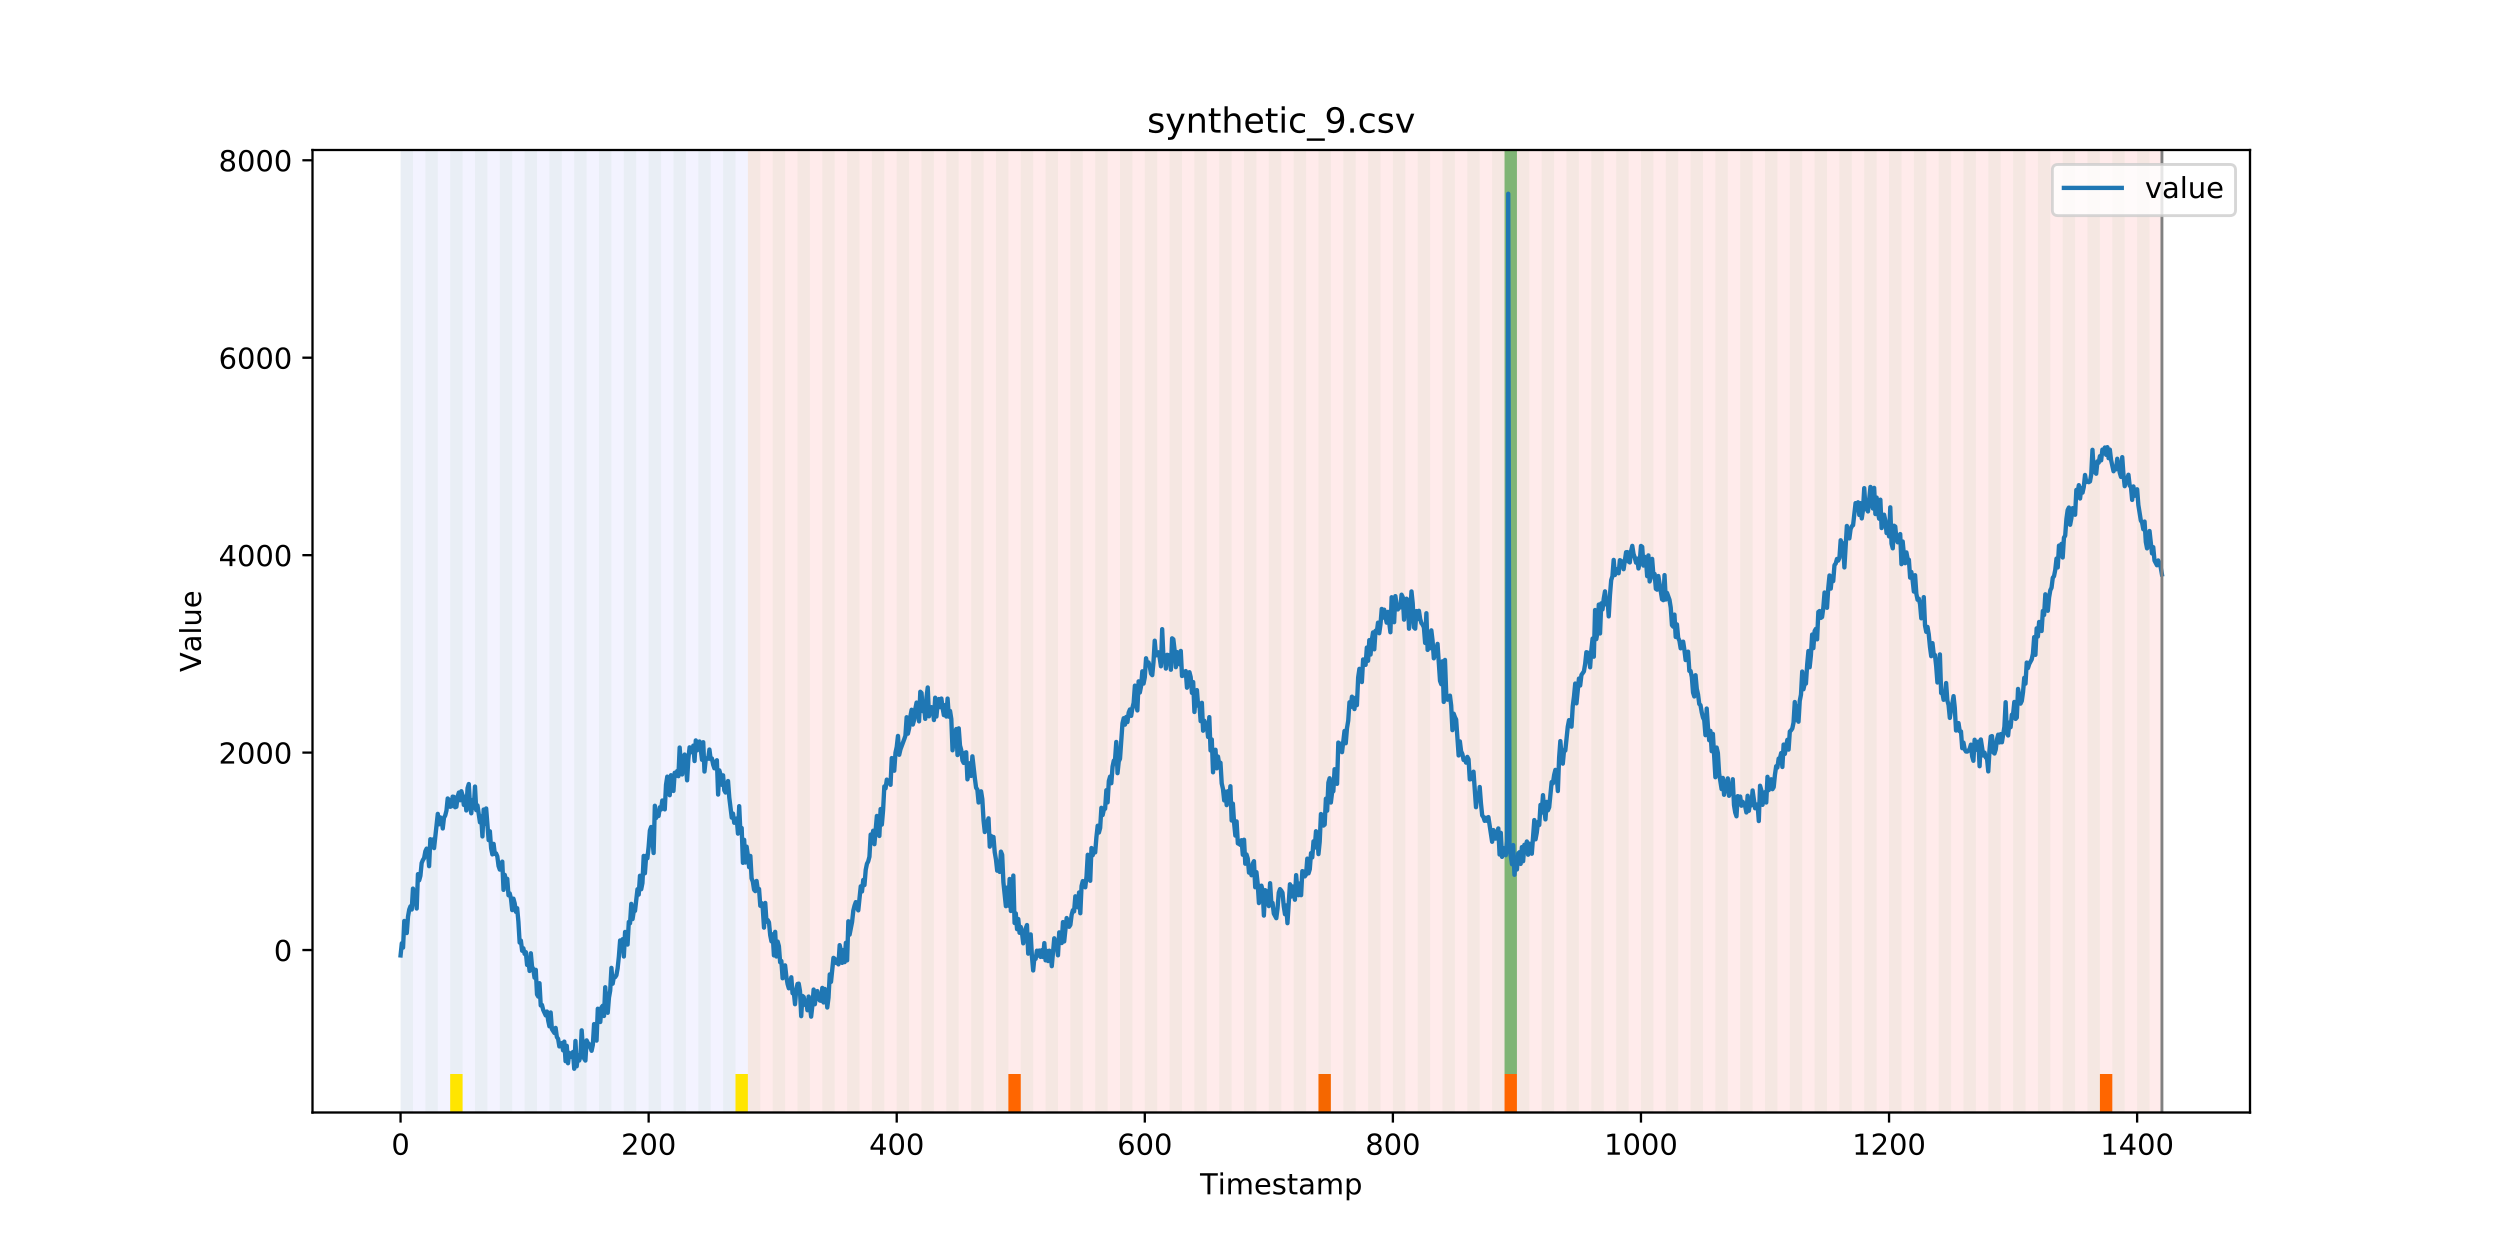<?xml version="1.0" encoding="utf-8" standalone="no"?>
<!DOCTYPE svg PUBLIC "-//W3C//DTD SVG 1.1//EN"
  "http://www.w3.org/Graphics/SVG/1.1/DTD/svg11.dtd">
<!-- Created with matplotlib (https://matplotlib.org/) -->
<svg height="432pt" version="1.1" viewBox="0 0 864 432" width="864pt" xmlns="http://www.w3.org/2000/svg" xmlns:xlink="http://www.w3.org/1999/xlink">
 <defs>
  <style type="text/css">
*{stroke-linecap:butt;stroke-linejoin:round;}
  </style>
 </defs>
 <g id="figure_1">
  <g id="patch_1">
   <path d="M 0 432 
L 864 432 
L 864 0 
L 0 0 
z
" style="fill:#ffffff;"/>
  </g>
  <g id="axes_1">
   <g id="patch_2">
    <path d="M 108 384.48 
L 777.6 384.48 
L 777.6 51.84 
L 108 51.84 
z
" style="fill:#ffffff;"/>
   </g>
   <g id="patch_3">
    <path clip-path="url(#p516a0e1716)" d="M 138.436 384.48 
L 138.436 51.84 
L 258.467 51.84 
L 258.467 384.48 
z
" style="fill:#0000ff;opacity:0.05;"/>
   </g>
   <g id="patch_4">
    <path clip-path="url(#p516a0e1716)" d="M 258.467 384.48 
L 258.467 51.84 
L 747.164 51.84 
L 747.164 384.48 
z
" style="fill:#ff0000;opacity:0.08;"/>
   </g>
   <g id="patch_5">
    <path clip-path="url(#p516a0e1716)" d="M 138.436 384.48 
L 138.436 51.84 
L 142.723 51.84 
L 142.723 384.48 
z
" style="fill:#008000;opacity:0.04;"/>
   </g>
   <g id="patch_6">
    <path clip-path="url(#p516a0e1716)" d="M 147.01 384.48 
L 147.01 51.84 
L 151.297 51.84 
L 151.297 384.48 
z
" style="fill:#008000;opacity:0.04;"/>
   </g>
   <g id="patch_7">
    <path clip-path="url(#p516a0e1716)" d="M 155.584 384.48 
L 155.584 51.84 
L 159.87 51.84 
L 159.87 384.48 
z
" style="fill:#008000;opacity:0.04;"/>
   </g>
   <g id="patch_8">
    <path clip-path="url(#p516a0e1716)" d="M 155.584 384.48 
L 155.584 371.174 
L 159.87 371.174 
L 159.87 384.48 
z
" style="fill:#ffe500;"/>
   </g>
   <g id="patch_9">
    <path clip-path="url(#p516a0e1716)" d="M 164.157 384.48 
L 164.157 51.84 
L 168.444 51.84 
L 168.444 384.48 
z
" style="fill:#008000;opacity:0.04;"/>
   </g>
   <g id="patch_10">
    <path clip-path="url(#p516a0e1716)" d="M 172.731 384.48 
L 172.731 51.84 
L 177.018 51.84 
L 177.018 384.48 
z
" style="fill:#008000;opacity:0.04;"/>
   </g>
   <g id="patch_11">
    <path clip-path="url(#p516a0e1716)" d="M 181.304 384.48 
L 181.304 51.84 
L 185.591 51.84 
L 185.591 384.48 
z
" style="fill:#008000;opacity:0.04;"/>
   </g>
   <g id="patch_12">
    <path clip-path="url(#p516a0e1716)" d="M 189.878 384.48 
L 189.878 51.84 
L 194.165 51.84 
L 194.165 384.48 
z
" style="fill:#008000;opacity:0.04;"/>
   </g>
   <g id="patch_13">
    <path clip-path="url(#p516a0e1716)" d="M 198.452 384.48 
L 198.452 51.84 
L 202.739 51.84 
L 202.739 384.48 
z
" style="fill:#008000;opacity:0.04;"/>
   </g>
   <g id="patch_14">
    <path clip-path="url(#p516a0e1716)" d="M 207.025 384.48 
L 207.025 51.84 
L 211.312 51.84 
L 211.312 384.48 
z
" style="fill:#008000;opacity:0.04;"/>
   </g>
   <g id="patch_15">
    <path clip-path="url(#p516a0e1716)" d="M 215.599 384.48 
L 215.599 51.84 
L 219.886 51.84 
L 219.886 384.48 
z
" style="fill:#008000;opacity:0.04;"/>
   </g>
   <g id="patch_16">
    <path clip-path="url(#p516a0e1716)" d="M 224.173 384.48 
L 224.173 51.84 
L 228.459 51.84 
L 228.459 384.48 
z
" style="fill:#008000;opacity:0.04;"/>
   </g>
   <g id="patch_17">
    <path clip-path="url(#p516a0e1716)" d="M 348.49 384.48 
L 348.49 371.174 
L 352.777 371.174 
L 352.777 384.48 
z
" style="fill:#ff6600;"/>
   </g>
   <g id="patch_18">
    <path clip-path="url(#p516a0e1716)" d="M 232.746 384.48 
L 232.746 51.84 
L 237.033 51.84 
L 237.033 384.48 
z
" style="fill:#008000;opacity:0.04;"/>
   </g>
   <g id="patch_19">
    <path clip-path="url(#p516a0e1716)" d="M 241.32 384.48 
L 241.32 51.84 
L 245.607 51.84 
L 245.607 384.48 
z
" style="fill:#008000;opacity:0.04;"/>
   </g>
   <g id="patch_20">
    <path clip-path="url(#p516a0e1716)" d="M 249.893 384.48 
L 249.893 51.84 
L 254.18 51.84 
L 254.18 384.48 
z
" style="fill:#008000;opacity:0.04;"/>
   </g>
   <g id="patch_21">
    <path clip-path="url(#p516a0e1716)" d="M 254.18 384.48 
L 254.18 371.174 
L 258.467 371.174 
L 258.467 384.48 
z
" style="fill:#ffe500;"/>
   </g>
   <g id="patch_22">
    <path clip-path="url(#p516a0e1716)" d="M 258.467 384.48 
L 258.467 51.84 
L 262.754 51.84 
L 262.754 384.48 
z
" style="fill:#008000;opacity:0.04;"/>
   </g>
   <g id="patch_23">
    <path clip-path="url(#p516a0e1716)" d="M 267.041 384.48 
L 267.041 51.84 
L 271.328 51.84 
L 271.328 384.48 
z
" style="fill:#008000;opacity:0.04;"/>
   </g>
   <g id="patch_24">
    <path clip-path="url(#p516a0e1716)" d="M 275.614 384.48 
L 275.614 51.84 
L 279.901 51.84 
L 279.901 384.48 
z
" style="fill:#008000;opacity:0.04;"/>
   </g>
   <g id="patch_25">
    <path clip-path="url(#p516a0e1716)" d="M 284.188 384.48 
L 284.188 51.84 
L 288.475 51.84 
L 288.475 384.48 
z
" style="fill:#008000;opacity:0.04;"/>
   </g>
   <g id="patch_26">
    <path clip-path="url(#p516a0e1716)" d="M 292.762 384.48 
L 292.762 51.84 
L 297.048 51.84 
L 297.048 384.48 
z
" style="fill:#008000;opacity:0.04;"/>
   </g>
   <g id="patch_27">
    <path clip-path="url(#p516a0e1716)" d="M 301.335 384.48 
L 301.335 51.84 
L 305.622 51.84 
L 305.622 384.48 
z
" style="fill:#008000;opacity:0.04;"/>
   </g>
   <g id="patch_28">
    <path clip-path="url(#p516a0e1716)" d="M 309.909 384.48 
L 309.909 51.84 
L 314.196 51.84 
L 314.196 384.48 
z
" style="fill:#008000;opacity:0.04;"/>
   </g>
   <g id="patch_29">
    <path clip-path="url(#p516a0e1716)" d="M 318.482 384.48 
L 318.482 51.84 
L 322.769 51.84 
L 322.769 384.48 
z
" style="fill:#008000;opacity:0.04;"/>
   </g>
   <g id="patch_30">
    <path clip-path="url(#p516a0e1716)" d="M 327.056 384.48 
L 327.056 51.84 
L 331.343 51.84 
L 331.343 384.48 
z
" style="fill:#008000;opacity:0.04;"/>
   </g>
   <g id="patch_31">
    <path clip-path="url(#p516a0e1716)" d="M 335.63 384.48 
L 335.63 51.84 
L 339.917 51.84 
L 339.917 384.48 
z
" style="fill:#008000;opacity:0.04;"/>
   </g>
   <g id="patch_32">
    <path clip-path="url(#p516a0e1716)" d="M 455.66 384.48 
L 455.66 371.174 
L 459.947 371.174 
L 459.947 384.48 
z
" style="fill:#ff6600;"/>
   </g>
   <g id="patch_33">
    <path clip-path="url(#p516a0e1716)" d="M 344.203 384.48 
L 344.203 51.84 
L 348.49 51.84 
L 348.49 384.48 
z
" style="fill:#008000;opacity:0.04;"/>
   </g>
   <g id="patch_34">
    <path clip-path="url(#p516a0e1716)" d="M 352.777 384.48 
L 352.777 51.84 
L 357.064 51.84 
L 357.064 384.48 
z
" style="fill:#008000;opacity:0.04;"/>
   </g>
   <g id="patch_35">
    <path clip-path="url(#p516a0e1716)" d="M 361.351 384.48 
L 361.351 51.84 
L 365.637 51.84 
L 365.637 384.48 
z
" style="fill:#008000;opacity:0.04;"/>
   </g>
   <g id="patch_36">
    <path clip-path="url(#p516a0e1716)" d="M 369.924 384.48 
L 369.924 51.84 
L 374.211 51.84 
L 374.211 384.48 
z
" style="fill:#008000;opacity:0.04;"/>
   </g>
   <g id="patch_37">
    <path clip-path="url(#p516a0e1716)" d="M 378.498 384.48 
L 378.498 51.84 
L 382.785 51.84 
L 382.785 384.48 
z
" style="fill:#008000;opacity:0.04;"/>
   </g>
   <g id="patch_38">
    <path clip-path="url(#p516a0e1716)" d="M 387.071 384.48 
L 387.071 51.84 
L 391.358 51.84 
L 391.358 384.48 
z
" style="fill:#008000;opacity:0.04;"/>
   </g>
   <g id="patch_39">
    <path clip-path="url(#p516a0e1716)" d="M 395.645 384.48 
L 395.645 51.84 
L 399.932 51.84 
L 399.932 384.48 
z
" style="fill:#008000;opacity:0.04;"/>
   </g>
   <g id="patch_40">
    <path clip-path="url(#p516a0e1716)" d="M 519.963 384.48 
L 519.963 371.174 
L 524.249 371.174 
L 524.249 384.48 
z
" style="fill:#ff6600;"/>
   </g>
   <g id="patch_41">
    <path clip-path="url(#p516a0e1716)" d="M 404.219 384.48 
L 404.219 51.84 
L 408.506 51.84 
L 408.506 384.48 
z
" style="fill:#008000;opacity:0.04;"/>
   </g>
   <g id="patch_42">
    <path clip-path="url(#p516a0e1716)" d="M 412.792 384.48 
L 412.792 51.84 
L 417.079 51.84 
L 417.079 384.48 
z
" style="fill:#008000;opacity:0.04;"/>
   </g>
   <g id="patch_43">
    <path clip-path="url(#p516a0e1716)" d="M 421.366 384.48 
L 421.366 51.84 
L 425.653 51.84 
L 425.653 384.48 
z
" style="fill:#008000;opacity:0.04;"/>
   </g>
   <g id="patch_44">
    <path clip-path="url(#p516a0e1716)" d="M 429.94 384.48 
L 429.94 51.84 
L 434.226 51.84 
L 434.226 384.48 
z
" style="fill:#008000;opacity:0.04;"/>
   </g>
   <g id="patch_45">
    <path clip-path="url(#p516a0e1716)" d="M 438.513 384.48 
L 438.513 51.84 
L 442.8 51.84 
L 442.8 384.48 
z
" style="fill:#008000;opacity:0.04;"/>
   </g>
   <g id="patch_46">
    <path clip-path="url(#p516a0e1716)" d="M 447.087 384.48 
L 447.087 51.84 
L 451.374 51.84 
L 451.374 384.48 
z
" style="fill:#008000;opacity:0.04;"/>
   </g>
   <g id="patch_47">
    <path clip-path="url(#p516a0e1716)" d="M 455.66 384.48 
L 455.66 51.84 
L 459.947 51.84 
L 459.947 384.48 
z
" style="fill:#008000;opacity:0.04;"/>
   </g>
   <g id="patch_48">
    <path clip-path="url(#p516a0e1716)" d="M 464.234 384.48 
L 464.234 51.84 
L 468.521 51.84 
L 468.521 384.48 
z
" style="fill:#008000;opacity:0.04;"/>
   </g>
   <g id="patch_49">
    <path clip-path="url(#p516a0e1716)" d="M 472.808 384.48 
L 472.808 51.84 
L 477.094 51.84 
L 477.094 384.48 
z
" style="fill:#008000;opacity:0.04;"/>
   </g>
   <g id="patch_50">
    <path clip-path="url(#p516a0e1716)" d="M 481.381 384.48 
L 481.381 51.84 
L 485.668 51.84 
L 485.668 384.48 
z
" style="fill:#008000;opacity:0.04;"/>
   </g>
   <g id="patch_51">
    <path clip-path="url(#p516a0e1716)" d="M 489.955 384.48 
L 489.955 51.84 
L 494.242 51.84 
L 494.242 384.48 
z
" style="fill:#008000;opacity:0.04;"/>
   </g>
   <g id="patch_52">
    <path clip-path="url(#p516a0e1716)" d="M 498.529 384.48 
L 498.529 51.84 
L 502.815 51.84 
L 502.815 384.48 
z
" style="fill:#008000;opacity:0.04;"/>
   </g>
   <g id="patch_53">
    <path clip-path="url(#p516a0e1716)" d="M 507.102 384.48 
L 507.102 51.84 
L 511.389 51.84 
L 511.389 384.48 
z
" style="fill:#008000;opacity:0.04;"/>
   </g>
   <g id="patch_54">
    <path clip-path="url(#p516a0e1716)" d="M 515.676 384.48 
L 515.676 51.84 
L 519.963 51.84 
L 519.963 384.48 
z
" style="fill:#008000;opacity:0.04;"/>
   </g>
   <g id="patch_55">
    <path clip-path="url(#p516a0e1716)" d="M 519.963 371.174 
L 519.963 51.84 
L 524.249 51.84 
L 524.249 371.174 
z
" style="fill:#008000;opacity:0.5;"/>
   </g>
   <g id="patch_56">
    <path clip-path="url(#p516a0e1716)" d="M 524.249 384.48 
L 524.249 51.84 
L 528.536 51.84 
L 528.536 384.48 
z
" style="fill:#008000;opacity:0.04;"/>
   </g>
   <g id="patch_57">
    <path clip-path="url(#p516a0e1716)" d="M 532.823 384.48 
L 532.823 51.84 
L 537.11 51.84 
L 537.11 384.48 
z
" style="fill:#008000;opacity:0.04;"/>
   </g>
   <g id="patch_58">
    <path clip-path="url(#p516a0e1716)" d="M 541.397 384.48 
L 541.397 51.84 
L 545.683 51.84 
L 545.683 384.48 
z
" style="fill:#008000;opacity:0.04;"/>
   </g>
   <g id="patch_59">
    <path clip-path="url(#p516a0e1716)" d="M 549.97 384.48 
L 549.97 51.84 
L 554.257 51.84 
L 554.257 384.48 
z
" style="fill:#008000;opacity:0.04;"/>
   </g>
   <g id="patch_60">
    <path clip-path="url(#p516a0e1716)" d="M 558.544 384.48 
L 558.544 51.84 
L 562.831 51.84 
L 562.831 384.48 
z
" style="fill:#008000;opacity:0.04;"/>
   </g>
   <g id="patch_61">
    <path clip-path="url(#p516a0e1716)" d="M 567.118 384.48 
L 567.118 51.84 
L 571.404 51.84 
L 571.404 384.48 
z
" style="fill:#008000;opacity:0.04;"/>
   </g>
   <g id="patch_62">
    <path clip-path="url(#p516a0e1716)" d="M 575.691 384.48 
L 575.691 51.84 
L 579.978 51.84 
L 579.978 384.48 
z
" style="fill:#008000;opacity:0.04;"/>
   </g>
   <g id="patch_63">
    <path clip-path="url(#p516a0e1716)" d="M 584.265 384.48 
L 584.265 51.84 
L 588.552 51.84 
L 588.552 384.48 
z
" style="fill:#008000;opacity:0.04;"/>
   </g>
   <g id="patch_64">
    <path clip-path="url(#p516a0e1716)" d="M 592.838 384.48 
L 592.838 51.84 
L 597.125 51.84 
L 597.125 384.48 
z
" style="fill:#008000;opacity:0.04;"/>
   </g>
   <g id="patch_65">
    <path clip-path="url(#p516a0e1716)" d="M 601.412 384.48 
L 601.412 51.84 
L 605.699 51.84 
L 605.699 384.48 
z
" style="fill:#008000;opacity:0.04;"/>
   </g>
   <g id="patch_66">
    <path clip-path="url(#p516a0e1716)" d="M 725.73 384.48 
L 725.73 371.174 
L 730.016 371.174 
L 730.016 384.48 
z
" style="fill:#ff6600;"/>
   </g>
   <g id="patch_67">
    <path clip-path="url(#p516a0e1716)" d="M 609.986 384.48 
L 609.986 51.84 
L 614.272 51.84 
L 614.272 384.48 
z
" style="fill:#008000;opacity:0.04;"/>
   </g>
   <g id="patch_68">
    <path clip-path="url(#p516a0e1716)" d="M 618.559 384.48 
L 618.559 51.84 
L 622.846 51.84 
L 622.846 384.48 
z
" style="fill:#008000;opacity:0.04;"/>
   </g>
   <g id="patch_69">
    <path clip-path="url(#p516a0e1716)" d="M 627.133 384.48 
L 627.133 51.84 
L 631.42 51.84 
L 631.42 384.48 
z
" style="fill:#008000;opacity:0.04;"/>
   </g>
   <g id="patch_70">
    <path clip-path="url(#p516a0e1716)" d="M 635.707 384.48 
L 635.707 51.84 
L 639.993 51.84 
L 639.993 384.48 
z
" style="fill:#008000;opacity:0.04;"/>
   </g>
   <g id="patch_71">
    <path clip-path="url(#p516a0e1716)" d="M 644.28 384.48 
L 644.28 51.84 
L 648.567 51.84 
L 648.567 384.48 
z
" style="fill:#008000;opacity:0.04;"/>
   </g>
   <g id="patch_72">
    <path clip-path="url(#p516a0e1716)" d="M 652.854 384.48 
L 652.854 51.84 
L 657.141 51.84 
L 657.141 384.48 
z
" style="fill:#008000;opacity:0.04;"/>
   </g>
   <g id="patch_73">
    <path clip-path="url(#p516a0e1716)" d="M 661.427 384.48 
L 661.427 51.84 
L 665.714 51.84 
L 665.714 384.48 
z
" style="fill:#008000;opacity:0.04;"/>
   </g>
   <g id="patch_74">
    <path clip-path="url(#p516a0e1716)" d="M 670.001 384.48 
L 670.001 51.84 
L 674.288 51.84 
L 674.288 384.48 
z
" style="fill:#008000;opacity:0.04;"/>
   </g>
   <g id="patch_75">
    <path clip-path="url(#p516a0e1716)" d="M 678.575 384.48 
L 678.575 51.84 
L 682.861 51.84 
L 682.861 384.48 
z
" style="fill:#008000;opacity:0.04;"/>
   </g>
   <g id="patch_76">
    <path clip-path="url(#p516a0e1716)" d="M 687.148 384.48 
L 687.148 51.84 
L 691.435 51.84 
L 691.435 384.48 
z
" style="fill:#008000;opacity:0.04;"/>
   </g>
   <g id="patch_77">
    <path clip-path="url(#p516a0e1716)" d="M 695.722 384.48 
L 695.722 51.84 
L 700.009 51.84 
L 700.009 384.48 
z
" style="fill:#008000;opacity:0.04;"/>
   </g>
   <g id="patch_78">
    <path clip-path="url(#p516a0e1716)" d="M 704.296 384.48 
L 704.296 51.84 
L 708.582 51.84 
L 708.582 384.48 
z
" style="fill:#008000;opacity:0.04;"/>
   </g>
   <g id="patch_79">
    <path clip-path="url(#p516a0e1716)" d="M 712.869 384.48 
L 712.869 51.84 
L 717.156 51.84 
L 717.156 384.48 
z
" style="fill:#008000;opacity:0.04;"/>
   </g>
   <g id="patch_80">
    <path clip-path="url(#p516a0e1716)" d="M 721.443 384.48 
L 721.443 51.84 
L 725.73 51.84 
L 725.73 384.48 
z
" style="fill:#008000;opacity:0.04;"/>
   </g>
   <g id="patch_81">
    <path clip-path="url(#p516a0e1716)" d="M 730.016 384.48 
L 730.016 51.84 
L 734.303 51.84 
L 734.303 384.48 
z
" style="fill:#008000;opacity:0.04;"/>
   </g>
   <g id="patch_82">
    <path clip-path="url(#p516a0e1716)" d="M 738.59 384.48 
L 738.59 51.84 
L 742.877 51.84 
L 742.877 384.48 
z
" style="fill:#008000;opacity:0.04;"/>
   </g>
   <g id="matplotlib.axis_1">
    <g id="xtick_1">
     <g id="line2d_1">
      <defs>
       <path d="M 0 0 
L 0 3.5 
" id="m834fad4681" style="stroke:#000000;stroke-width:0.8;"/>
      </defs>
      <g>
       <use style="stroke:#000000;stroke-width:0.8;" x="138.436" xlink:href="#m834fad4681" y="384.48"/>
      </g>
     </g>
     <g id="text_1">
      <!-- 0 -->
      <defs>
       <path d="M 31.781 66.406 
Q 24.172 66.406 20.328 58.906 
Q 16.5 51.422 16.5 36.375 
Q 16.5 21.391 20.328 13.891 
Q 24.172 6.391 31.781 6.391 
Q 39.453 6.391 43.281 13.891 
Q 47.125 21.391 47.125 36.375 
Q 47.125 51.422 43.281 58.906 
Q 39.453 66.406 31.781 66.406 
z
M 31.781 74.219 
Q 44.047 74.219 50.516 64.516 
Q 56.984 54.828 56.984 36.375 
Q 56.984 17.969 50.516 8.266 
Q 44.047 -1.422 31.781 -1.422 
Q 19.531 -1.422 13.062 8.266 
Q 6.594 17.969 6.594 36.375 
Q 6.594 54.828 13.062 64.516 
Q 19.531 74.219 31.781 74.219 
z
" id="DejaVuSans-48"/>
      </defs>
      <g transform="translate(135.255 399.078)scale(0.1 -0.1)">
       <use xlink:href="#DejaVuSans-48"/>
      </g>
     </g>
    </g>
    <g id="xtick_2">
     <g id="line2d_2">
      <g>
       <use style="stroke:#000000;stroke-width:0.8;" x="224.173" xlink:href="#m834fad4681" y="384.48"/>
      </g>
     </g>
     <g id="text_2">
      <!-- 200 -->
      <defs>
       <path d="M 19.188 8.297 
L 53.609 8.297 
L 53.609 0 
L 7.328 0 
L 7.328 8.297 
Q 12.938 14.109 22.625 23.891 
Q 32.328 33.688 34.812 36.531 
Q 39.547 41.844 41.422 45.531 
Q 43.312 49.219 43.312 52.781 
Q 43.312 58.594 39.234 62.25 
Q 35.156 65.922 28.609 65.922 
Q 23.969 65.922 18.812 64.312 
Q 13.672 62.703 7.812 59.422 
L 7.812 69.391 
Q 13.766 71.781 18.938 73 
Q 24.125 74.219 28.422 74.219 
Q 39.75 74.219 46.484 68.547 
Q 53.219 62.891 53.219 53.422 
Q 53.219 48.922 51.531 44.891 
Q 49.859 40.875 45.406 35.406 
Q 44.188 33.984 37.641 27.219 
Q 31.109 20.453 19.188 8.297 
z
" id="DejaVuSans-50"/>
      </defs>
      <g transform="translate(214.629 399.078)scale(0.1 -0.1)">
       <use xlink:href="#DejaVuSans-50"/>
       <use x="63.623" xlink:href="#DejaVuSans-48"/>
       <use x="127.246" xlink:href="#DejaVuSans-48"/>
      </g>
     </g>
    </g>
    <g id="xtick_3">
     <g id="line2d_3">
      <g>
       <use style="stroke:#000000;stroke-width:0.8;" x="309.909" xlink:href="#m834fad4681" y="384.48"/>
      </g>
     </g>
     <g id="text_3">
      <!-- 400 -->
      <defs>
       <path d="M 37.797 64.312 
L 12.891 25.391 
L 37.797 25.391 
z
M 35.203 72.906 
L 47.609 72.906 
L 47.609 25.391 
L 58.016 25.391 
L 58.016 17.188 
L 47.609 17.188 
L 47.609 0 
L 37.797 0 
L 37.797 17.188 
L 4.891 17.188 
L 4.891 26.703 
z
" id="DejaVuSans-52"/>
      </defs>
      <g transform="translate(300.365 399.078)scale(0.1 -0.1)">
       <use xlink:href="#DejaVuSans-52"/>
       <use x="63.623" xlink:href="#DejaVuSans-48"/>
       <use x="127.246" xlink:href="#DejaVuSans-48"/>
      </g>
     </g>
    </g>
    <g id="xtick_4">
     <g id="line2d_4">
      <g>
       <use style="stroke:#000000;stroke-width:0.8;" x="395.645" xlink:href="#m834fad4681" y="384.48"/>
      </g>
     </g>
     <g id="text_4">
      <!-- 600 -->
      <defs>
       <path d="M 33.016 40.375 
Q 26.375 40.375 22.484 35.828 
Q 18.609 31.297 18.609 23.391 
Q 18.609 15.531 22.484 10.953 
Q 26.375 6.391 33.016 6.391 
Q 39.656 6.391 43.531 10.953 
Q 47.406 15.531 47.406 23.391 
Q 47.406 31.297 43.531 35.828 
Q 39.656 40.375 33.016 40.375 
z
M 52.594 71.297 
L 52.594 62.312 
Q 48.875 64.062 45.094 64.984 
Q 41.312 65.922 37.594 65.922 
Q 27.828 65.922 22.672 59.328 
Q 17.531 52.734 16.797 39.406 
Q 19.672 43.656 24.016 45.922 
Q 28.375 48.188 33.594 48.188 
Q 44.578 48.188 50.953 41.516 
Q 57.328 34.859 57.328 23.391 
Q 57.328 12.156 50.688 5.359 
Q 44.047 -1.422 33.016 -1.422 
Q 20.359 -1.422 13.672 8.266 
Q 6.984 17.969 6.984 36.375 
Q 6.984 53.656 15.188 63.938 
Q 23.391 74.219 37.203 74.219 
Q 40.922 74.219 44.703 73.484 
Q 48.484 72.75 52.594 71.297 
z
" id="DejaVuSans-54"/>
      </defs>
      <g transform="translate(386.101 399.078)scale(0.1 -0.1)">
       <use xlink:href="#DejaVuSans-54"/>
       <use x="63.623" xlink:href="#DejaVuSans-48"/>
       <use x="127.246" xlink:href="#DejaVuSans-48"/>
      </g>
     </g>
    </g>
    <g id="xtick_5">
     <g id="line2d_5">
      <g>
       <use style="stroke:#000000;stroke-width:0.8;" x="481.381" xlink:href="#m834fad4681" y="384.48"/>
      </g>
     </g>
     <g id="text_5">
      <!-- 800 -->
      <defs>
       <path d="M 31.781 34.625 
Q 24.75 34.625 20.719 30.859 
Q 16.703 27.094 16.703 20.516 
Q 16.703 13.922 20.719 10.156 
Q 24.75 6.391 31.781 6.391 
Q 38.812 6.391 42.859 10.172 
Q 46.922 13.969 46.922 20.516 
Q 46.922 27.094 42.891 30.859 
Q 38.875 34.625 31.781 34.625 
z
M 21.922 38.812 
Q 15.578 40.375 12.031 44.719 
Q 8.5 49.078 8.5 55.328 
Q 8.5 64.062 14.719 69.141 
Q 20.953 74.219 31.781 74.219 
Q 42.672 74.219 48.875 69.141 
Q 55.078 64.062 55.078 55.328 
Q 55.078 49.078 51.531 44.719 
Q 48 40.375 41.703 38.812 
Q 48.828 37.156 52.797 32.312 
Q 56.781 27.484 56.781 20.516 
Q 56.781 9.906 50.312 4.234 
Q 43.844 -1.422 31.781 -1.422 
Q 19.734 -1.422 13.25 4.234 
Q 6.781 9.906 6.781 20.516 
Q 6.781 27.484 10.781 32.312 
Q 14.797 37.156 21.922 38.812 
z
M 18.312 54.391 
Q 18.312 48.734 21.844 45.562 
Q 25.391 42.391 31.781 42.391 
Q 38.141 42.391 41.719 45.562 
Q 45.312 48.734 45.312 54.391 
Q 45.312 60.062 41.719 63.234 
Q 38.141 66.406 31.781 66.406 
Q 25.391 66.406 21.844 63.234 
Q 18.312 60.062 18.312 54.391 
z
" id="DejaVuSans-56"/>
      </defs>
      <g transform="translate(471.838 399.078)scale(0.1 -0.1)">
       <use xlink:href="#DejaVuSans-56"/>
       <use x="63.623" xlink:href="#DejaVuSans-48"/>
       <use x="127.246" xlink:href="#DejaVuSans-48"/>
      </g>
     </g>
    </g>
    <g id="xtick_6">
     <g id="line2d_6">
      <g>
       <use style="stroke:#000000;stroke-width:0.8;" x="567.118" xlink:href="#m834fad4681" y="384.48"/>
      </g>
     </g>
     <g id="text_6">
      <!-- 1000 -->
      <defs>
       <path d="M 12.406 8.297 
L 28.516 8.297 
L 28.516 63.922 
L 10.984 60.406 
L 10.984 69.391 
L 28.422 72.906 
L 38.281 72.906 
L 38.281 8.297 
L 54.391 8.297 
L 54.391 0 
L 12.406 0 
z
" id="DejaVuSans-49"/>
      </defs>
      <g transform="translate(554.393 399.078)scale(0.1 -0.1)">
       <use xlink:href="#DejaVuSans-49"/>
       <use x="63.623" xlink:href="#DejaVuSans-48"/>
       <use x="127.246" xlink:href="#DejaVuSans-48"/>
       <use x="190.869" xlink:href="#DejaVuSans-48"/>
      </g>
     </g>
    </g>
    <g id="xtick_7">
     <g id="line2d_7">
      <g>
       <use style="stroke:#000000;stroke-width:0.8;" x="652.854" xlink:href="#m834fad4681" y="384.48"/>
      </g>
     </g>
     <g id="text_7">
      <!-- 1200 -->
      <g transform="translate(640.129 399.078)scale(0.1 -0.1)">
       <use xlink:href="#DejaVuSans-49"/>
       <use x="63.623" xlink:href="#DejaVuSans-50"/>
       <use x="127.246" xlink:href="#DejaVuSans-48"/>
       <use x="190.869" xlink:href="#DejaVuSans-48"/>
      </g>
     </g>
    </g>
    <g id="xtick_8">
     <g id="line2d_8">
      <g>
       <use style="stroke:#000000;stroke-width:0.8;" x="738.59" xlink:href="#m834fad4681" y="384.48"/>
      </g>
     </g>
     <g id="text_8">
      <!-- 1400 -->
      <g transform="translate(725.865 399.078)scale(0.1 -0.1)">
       <use xlink:href="#DejaVuSans-49"/>
       <use x="63.623" xlink:href="#DejaVuSans-52"/>
       <use x="127.246" xlink:href="#DejaVuSans-48"/>
       <use x="190.869" xlink:href="#DejaVuSans-48"/>
      </g>
     </g>
    </g>
    <g id="text_9">
     <!-- Timestamp -->
     <defs>
      <path d="M -0.297 72.906 
L 61.375 72.906 
L 61.375 64.594 
L 35.5 64.594 
L 35.5 0 
L 25.594 0 
L 25.594 64.594 
L -0.297 64.594 
z
" id="DejaVuSans-84"/>
      <path d="M 9.422 54.688 
L 18.406 54.688 
L 18.406 0 
L 9.422 0 
z
M 9.422 75.984 
L 18.406 75.984 
L 18.406 64.594 
L 9.422 64.594 
z
" id="DejaVuSans-105"/>
      <path d="M 52 44.188 
Q 55.375 50.25 60.062 53.125 
Q 64.75 56 71.094 56 
Q 79.641 56 84.281 50.016 
Q 88.922 44.047 88.922 33.016 
L 88.922 0 
L 79.891 0 
L 79.891 32.719 
Q 79.891 40.578 77.094 44.375 
Q 74.312 48.188 68.609 48.188 
Q 61.625 48.188 57.562 43.547 
Q 53.516 38.922 53.516 30.906 
L 53.516 0 
L 44.484 0 
L 44.484 32.719 
Q 44.484 40.625 41.703 44.406 
Q 38.922 48.188 33.109 48.188 
Q 26.219 48.188 22.156 43.531 
Q 18.109 38.875 18.109 30.906 
L 18.109 0 
L 9.078 0 
L 9.078 54.688 
L 18.109 54.688 
L 18.109 46.188 
Q 21.188 51.219 25.484 53.609 
Q 29.781 56 35.688 56 
Q 41.656 56 45.828 52.969 
Q 50 49.953 52 44.188 
z
" id="DejaVuSans-109"/>
      <path d="M 56.203 29.594 
L 56.203 25.203 
L 14.891 25.203 
Q 15.484 15.922 20.484 11.062 
Q 25.484 6.203 34.422 6.203 
Q 39.594 6.203 44.453 7.469 
Q 49.312 8.734 54.109 11.281 
L 54.109 2.781 
Q 49.266 0.734 44.188 -0.344 
Q 39.109 -1.422 33.891 -1.422 
Q 20.797 -1.422 13.156 6.188 
Q 5.516 13.812 5.516 26.812 
Q 5.516 40.234 12.766 48.109 
Q 20.016 56 32.328 56 
Q 43.359 56 49.781 48.891 
Q 56.203 41.797 56.203 29.594 
z
M 47.219 32.234 
Q 47.125 39.594 43.094 43.984 
Q 39.062 48.391 32.422 48.391 
Q 24.906 48.391 20.391 44.141 
Q 15.875 39.891 15.188 32.172 
z
" id="DejaVuSans-101"/>
      <path d="M 44.281 53.078 
L 44.281 44.578 
Q 40.484 46.531 36.375 47.5 
Q 32.281 48.484 27.875 48.484 
Q 21.188 48.484 17.844 46.438 
Q 14.5 44.391 14.5 40.281 
Q 14.5 37.156 16.891 35.375 
Q 19.281 33.594 26.516 31.984 
L 29.594 31.297 
Q 39.156 29.25 43.188 25.516 
Q 47.219 21.781 47.219 15.094 
Q 47.219 7.469 41.188 3.016 
Q 35.156 -1.422 24.609 -1.422 
Q 20.219 -1.422 15.453 -0.562 
Q 10.688 0.297 5.422 2 
L 5.422 11.281 
Q 10.406 8.688 15.234 7.391 
Q 20.062 6.109 24.812 6.109 
Q 31.156 6.109 34.562 8.281 
Q 37.984 10.453 37.984 14.406 
Q 37.984 18.062 35.516 20.016 
Q 33.062 21.969 24.703 23.781 
L 21.578 24.516 
Q 13.234 26.266 9.516 29.906 
Q 5.812 33.547 5.812 39.891 
Q 5.812 47.609 11.281 51.797 
Q 16.75 56 26.812 56 
Q 31.781 56 36.172 55.266 
Q 40.578 54.547 44.281 53.078 
z
" id="DejaVuSans-115"/>
      <path d="M 18.312 70.219 
L 18.312 54.688 
L 36.812 54.688 
L 36.812 47.703 
L 18.312 47.703 
L 18.312 18.016 
Q 18.312 11.328 20.141 9.422 
Q 21.969 7.516 27.594 7.516 
L 36.812 7.516 
L 36.812 0 
L 27.594 0 
Q 17.188 0 13.234 3.875 
Q 9.281 7.766 9.281 18.016 
L 9.281 47.703 
L 2.688 47.703 
L 2.688 54.688 
L 9.281 54.688 
L 9.281 70.219 
z
" id="DejaVuSans-116"/>
      <path d="M 34.281 27.484 
Q 23.391 27.484 19.188 25 
Q 14.984 22.516 14.984 16.5 
Q 14.984 11.719 18.141 8.906 
Q 21.297 6.109 26.703 6.109 
Q 34.188 6.109 38.703 11.406 
Q 43.219 16.703 43.219 25.484 
L 43.219 27.484 
z
M 52.203 31.203 
L 52.203 0 
L 43.219 0 
L 43.219 8.297 
Q 40.141 3.328 35.547 0.953 
Q 30.953 -1.422 24.312 -1.422 
Q 15.922 -1.422 10.953 3.297 
Q 6 8.016 6 15.922 
Q 6 25.141 12.172 29.828 
Q 18.359 34.516 30.609 34.516 
L 43.219 34.516 
L 43.219 35.406 
Q 43.219 41.609 39.141 45 
Q 35.062 48.391 27.688 48.391 
Q 23 48.391 18.547 47.266 
Q 14.109 46.141 10.016 43.891 
L 10.016 52.203 
Q 14.938 54.109 19.578 55.047 
Q 24.219 56 28.609 56 
Q 40.484 56 46.344 49.844 
Q 52.203 43.703 52.203 31.203 
z
" id="DejaVuSans-97"/>
      <path d="M 18.109 8.203 
L 18.109 -20.797 
L 9.078 -20.797 
L 9.078 54.688 
L 18.109 54.688 
L 18.109 46.391 
Q 20.953 51.266 25.266 53.625 
Q 29.594 56 35.594 56 
Q 45.562 56 51.781 48.094 
Q 58.016 40.188 58.016 27.297 
Q 58.016 14.406 51.781 6.484 
Q 45.562 -1.422 35.594 -1.422 
Q 29.594 -1.422 25.266 0.953 
Q 20.953 3.328 18.109 8.203 
z
M 48.688 27.297 
Q 48.688 37.203 44.609 42.844 
Q 40.531 48.484 33.406 48.484 
Q 26.266 48.484 22.188 42.844 
Q 18.109 37.203 18.109 27.297 
Q 18.109 17.391 22.188 11.75 
Q 26.266 6.109 33.406 6.109 
Q 40.531 6.109 44.609 11.75 
Q 48.688 17.391 48.688 27.297 
z
" id="DejaVuSans-112"/>
     </defs>
     <g transform="translate(414.739 412.757)scale(0.1 -0.1)">
      <use xlink:href="#DejaVuSans-84"/>
      <use x="61.037" xlink:href="#DejaVuSans-105"/>
      <use x="88.82" xlink:href="#DejaVuSans-109"/>
      <use x="186.232" xlink:href="#DejaVuSans-101"/>
      <use x="247.756" xlink:href="#DejaVuSans-115"/>
      <use x="299.855" xlink:href="#DejaVuSans-116"/>
      <use x="339.064" xlink:href="#DejaVuSans-97"/>
      <use x="400.344" xlink:href="#DejaVuSans-109"/>
      <use x="497.756" xlink:href="#DejaVuSans-112"/>
     </g>
    </g>
   </g>
   <g id="matplotlib.axis_2">
    <g id="ytick_1">
     <g id="line2d_9">
      <defs>
       <path d="M 0 0 
L -3.5 0 
" id="m29ca24f61e" style="stroke:#000000;stroke-width:0.8;"/>
      </defs>
      <g>
       <use style="stroke:#000000;stroke-width:0.8;" x="108" xlink:href="#m29ca24f61e" y="328.337"/>
      </g>
     </g>
     <g id="text_10">
      <!-- 0 -->
      <g transform="translate(94.638 332.136)scale(0.1 -0.1)">
       <use xlink:href="#DejaVuSans-48"/>
      </g>
     </g>
    </g>
    <g id="ytick_2">
     <g id="line2d_10">
      <g>
       <use style="stroke:#000000;stroke-width:0.8;" x="108" xlink:href="#m29ca24f61e" y="260.1"/>
      </g>
     </g>
     <g id="text_11">
      <!-- 2000 -->
      <g transform="translate(75.55 263.899)scale(0.1 -0.1)">
       <use xlink:href="#DejaVuSans-50"/>
       <use x="63.623" xlink:href="#DejaVuSans-48"/>
       <use x="127.246" xlink:href="#DejaVuSans-48"/>
       <use x="190.869" xlink:href="#DejaVuSans-48"/>
      </g>
     </g>
    </g>
    <g id="ytick_3">
     <g id="line2d_11">
      <g>
       <use style="stroke:#000000;stroke-width:0.8;" x="108" xlink:href="#m29ca24f61e" y="191.864"/>
      </g>
     </g>
     <g id="text_12">
      <!-- 4000 -->
      <g transform="translate(75.55 195.663)scale(0.1 -0.1)">
       <use xlink:href="#DejaVuSans-52"/>
       <use x="63.623" xlink:href="#DejaVuSans-48"/>
       <use x="127.246" xlink:href="#DejaVuSans-48"/>
       <use x="190.869" xlink:href="#DejaVuSans-48"/>
      </g>
     </g>
    </g>
    <g id="ytick_4">
     <g id="line2d_12">
      <g>
       <use style="stroke:#000000;stroke-width:0.8;" x="108" xlink:href="#m29ca24f61e" y="123.627"/>
      </g>
     </g>
     <g id="text_13">
      <!-- 6000 -->
      <g transform="translate(75.55 127.426)scale(0.1 -0.1)">
       <use xlink:href="#DejaVuSans-54"/>
       <use x="63.623" xlink:href="#DejaVuSans-48"/>
       <use x="127.246" xlink:href="#DejaVuSans-48"/>
       <use x="190.869" xlink:href="#DejaVuSans-48"/>
      </g>
     </g>
    </g>
    <g id="ytick_5">
     <g id="line2d_13">
      <g>
       <use style="stroke:#000000;stroke-width:0.8;" x="108" xlink:href="#m29ca24f61e" y="55.391"/>
      </g>
     </g>
     <g id="text_14">
      <!-- 8000 -->
      <g transform="translate(75.55 59.19)scale(0.1 -0.1)">
       <use xlink:href="#DejaVuSans-56"/>
       <use x="63.623" xlink:href="#DejaVuSans-48"/>
       <use x="127.246" xlink:href="#DejaVuSans-48"/>
       <use x="190.869" xlink:href="#DejaVuSans-48"/>
      </g>
     </g>
    </g>
    <g id="text_15">
     <!-- Value -->
     <defs>
      <path d="M 28.609 0 
L 0.781 72.906 
L 11.078 72.906 
L 34.188 11.531 
L 57.328 72.906 
L 67.578 72.906 
L 39.797 0 
z
" id="DejaVuSans-86"/>
      <path d="M 9.422 75.984 
L 18.406 75.984 
L 18.406 0 
L 9.422 0 
z
" id="DejaVuSans-108"/>
      <path d="M 8.5 21.578 
L 8.5 54.688 
L 17.484 54.688 
L 17.484 21.922 
Q 17.484 14.156 20.5 10.266 
Q 23.531 6.391 29.594 6.391 
Q 36.859 6.391 41.078 11.031 
Q 45.312 15.672 45.312 23.688 
L 45.312 54.688 
L 54.297 54.688 
L 54.297 0 
L 45.312 0 
L 45.312 8.406 
Q 42.047 3.422 37.719 1 
Q 33.406 -1.422 27.688 -1.422 
Q 18.266 -1.422 13.375 4.438 
Q 8.5 10.297 8.5 21.578 
z
M 31.109 56 
z
" id="DejaVuSans-117"/>
     </defs>
     <g transform="translate(69.47 232.273)rotate(-90)scale(0.1 -0.1)">
      <use xlink:href="#DejaVuSans-86"/>
      <use x="68.299" xlink:href="#DejaVuSans-97"/>
      <use x="129.578" xlink:href="#DejaVuSans-108"/>
      <use x="157.361" xlink:href="#DejaVuSans-117"/>
      <use x="220.74" xlink:href="#DejaVuSans-101"/>
     </g>
    </g>
   </g>
   <g id="line2d_14">
    <path clip-path="url(#p516a0e1716)" d="M 138.436 330.192 
L 138.865 326.003 
L 139.294 327.495 
L 139.722 318.279 
L 140.58 322.459 
L 141.008 316.75 
L 141.437 314.334 
L 141.866 313.213 
L 142.294 314.337 
L 142.723 307.099 
L 143.581 310.583 
L 144.009 313.99 
L 144.438 302.103 
L 144.867 304.241 
L 145.295 302.683 
L 145.724 298.26 
L 146.153 297.226 
L 146.581 296.547 
L 147.01 294.184 
L 147.439 293.287 
L 147.867 294.196 
L 148.296 299.352 
L 148.725 290.035 
L 149.153 290.955 
L 149.582 290.124 
L 150.011 293.107 
L 151.297 281.274 
L 151.725 284.882 
L 152.154 282.475 
L 152.583 283.007 
L 153.012 286.324 
L 153.44 282.593 
L 153.869 281.833 
L 154.298 280.146 
L 154.726 275.949 
L 155.155 276.448 
L 155.584 278.831 
L 156.012 278.661 
L 156.441 275.317 
L 156.87 275.41 
L 157.298 278.986 
L 157.727 278.806 
L 158.156 275.292 
L 158.584 273.905 
L 159.013 276.56 
L 159.442 273.447 
L 159.87 274.972 
L 160.299 278.185 
L 160.728 275.355 
L 161.156 280.101 
L 161.585 272.379 
L 162.014 270.964 
L 162.443 278.587 
L 162.871 281.075 
L 163.3 276.499 
L 163.729 279.172 
L 164.157 271.83 
L 164.586 279.99 
L 165.015 278.356 
L 165.872 284.201 
L 166.301 282.073 
L 166.729 289.072 
L 167.158 279.771 
L 167.587 284.739 
L 168.015 279.404 
L 168.873 290.341 
L 169.301 287.291 
L 169.73 293.173 
L 170.159 295.286 
L 170.587 291.643 
L 171.016 295.11 
L 171.445 294.947 
L 171.873 295.965 
L 172.302 299.299 
L 172.731 300.533 
L 173.16 300.511 
L 173.588 297.781 
L 174.017 307.537 
L 174.446 302.351 
L 174.874 304.568 
L 175.303 303.724 
L 175.732 309.407 
L 176.16 308.765 
L 176.589 310.548 
L 177.018 314.534 
L 177.446 310.58 
L 177.875 312.214 
L 178.304 315.135 
L 178.732 313.877 
L 179.161 318.565 
L 179.59 325.758 
L 180.018 325.067 
L 180.447 328.579 
L 180.876 327.729 
L 181.304 329.661 
L 181.733 329.07 
L 182.162 333.485 
L 182.591 331.608 
L 183.019 335.56 
L 183.448 329.452 
L 183.877 334.109 
L 184.305 334.883 
L 184.734 337.871 
L 185.163 335.172 
L 185.591 343.677 
L 186.02 344.418 
L 186.449 339.793 
L 186.877 347.486 
L 187.306 347.306 
L 187.735 349.046 
L 188.592 350.923 
L 189.021 349.584 
L 189.449 352.695 
L 189.878 354.702 
L 190.307 349.91 
L 190.735 355.654 
L 191.593 356.989 
L 192.022 355.245 
L 192.45 358.422 
L 192.879 359.002 
L 193.308 361.645 
L 194.165 360.489 
L 194.594 363.006 
L 195.022 359.979 
L 195.451 366.746 
L 195.88 361.432 
L 196.308 367.455 
L 196.737 363.869 
L 197.166 364.773 
L 197.594 365.304 
L 198.023 363.551 
L 198.452 369.36 
L 198.88 359.753 
L 199.309 368.512 
L 199.738 364.667 
L 200.166 366.524 
L 200.595 365.17 
L 201.024 356.086 
L 201.452 362.187 
L 201.881 365.858 
L 202.31 366.529 
L 202.739 359.558 
L 203.167 360.483 
L 203.596 360.832 
L 204.453 363.153 
L 204.882 361.145 
L 205.311 353.926 
L 205.739 358.137 
L 206.168 359.637 
L 206.597 348.621 
L 207.025 352.146 
L 207.454 353.204 
L 207.883 348.132 
L 208.311 347.58 
L 208.74 351.128 
L 209.169 341.19 
L 209.597 347.628 
L 210.026 350.018 
L 210.455 344.767 
L 210.883 342.364 
L 211.312 334.5 
L 211.741 339.963 
L 212.17 337.467 
L 212.598 337.693 
L 213.027 337.029 
L 213.456 334.614 
L 213.884 330.551 
L 214.313 325.02 
L 214.742 326.72 
L 215.17 324.587 
L 215.599 330.569 
L 216.028 322.085 
L 216.456 322.836 
L 216.885 326.44 
L 217.314 318.623 
L 217.742 319.079 
L 218.171 312.378 
L 218.6 317.636 
L 219.028 314.922 
L 219.457 314.788 
L 220.314 307.317 
L 220.743 309.167 
L 221.172 302.651 
L 221.601 307.321 
L 222.029 305.173 
L 222.458 295.803 
L 222.887 301.802 
L 223.315 295.753 
L 223.744 296.613 
L 224.173 292.574 
L 224.601 287.035 
L 225.03 285.806 
L 225.887 294.799 
L 226.316 278.472 
L 226.745 282.704 
L 227.173 281.67 
L 227.602 281.998 
L 228.031 279.008 
L 228.459 279.77 
L 228.888 276.654 
L 229.317 277.939 
L 229.745 279.722 
L 230.174 271.209 
L 230.603 268.405 
L 231.031 272.969 
L 231.46 274.829 
L 231.889 267.913 
L 232.318 269.057 
L 232.746 273.356 
L 233.175 267.068 
L 233.604 268.178 
L 234.032 266.473 
L 234.461 268.245 
L 234.89 258.344 
L 235.318 264.307 
L 235.747 267.65 
L 236.176 261.489 
L 236.604 260.77 
L 237.033 264.185 
L 237.462 269.683 
L 237.89 262.342 
L 238.319 258.275 
L 238.748 259.976 
L 239.176 259.892 
L 239.605 257.696 
L 240.034 263.022 
L 240.462 255.888 
L 240.891 259.317 
L 241.32 257.164 
L 241.749 256.261 
L 242.177 258.942 
L 242.606 262.58 
L 243.035 256.508 
L 243.463 266.647 
L 243.892 262.497 
L 244.321 262.018 
L 244.749 262.209 
L 245.178 259.042 
L 245.607 262.353 
L 246.035 262.125 
L 246.464 264.265 
L 246.893 265.524 
L 247.321 263.346 
L 247.75 262.742 
L 248.179 274.6 
L 248.607 266.241 
L 249.036 267.777 
L 249.465 271.223 
L 249.893 267.95 
L 250.322 273.149 
L 250.751 273.897 
L 251.18 271.461 
L 251.608 269.927 
L 252.037 275.603 
L 252.894 282.576 
L 253.323 281.176 
L 253.752 284.357 
L 254.609 282.87 
L 255.038 288.101 
L 255.466 278.612 
L 255.895 287.754 
L 256.324 286.147 
L 256.752 298.196 
L 257.181 290.235 
L 257.61 298.082 
L 258.038 292.609 
L 258.467 295.707 
L 258.896 299.693 
L 259.324 295.807 
L 259.753 303.589 
L 260.182 304.711 
L 260.61 307.512 
L 261.039 307.972 
L 261.468 304.453 
L 261.897 307.526 
L 262.325 307.23 
L 262.754 313.032 
L 263.183 312.111 
L 263.611 313.969 
L 264.04 320.588 
L 264.469 312.056 
L 264.897 318.561 
L 265.326 317.983 
L 265.755 318.756 
L 266.183 323.218 
L 266.612 325.326 
L 267.041 322.893 
L 267.469 330.183 
L 267.898 322.047 
L 268.327 330.565 
L 268.755 325.414 
L 269.184 326.997 
L 269.613 332.544 
L 270.041 332.115 
L 270.47 338.094 
L 270.899 334.911 
L 271.328 333.635 
L 271.756 337.489 
L 272.185 340.087 
L 272.614 341.551 
L 273.042 340.421 
L 273.471 337.741 
L 273.9 343.269 
L 274.328 342.802 
L 274.757 347.058 
L 275.186 342.071 
L 275.614 340.062 
L 276.043 339.943 
L 276.472 342.481 
L 276.9 351.184 
L 277.329 344.2 
L 277.758 344.548 
L 278.186 347.277 
L 278.615 345.814 
L 279.044 349.138 
L 279.472 344.406 
L 280.33 351.349 
L 280.759 347.52 
L 281.187 341.992 
L 281.616 347.063 
L 282.045 343.495 
L 282.473 342.523 
L 282.902 345.089 
L 283.331 345.785 
L 283.759 345.873 
L 284.188 341.419 
L 284.617 346.453 
L 285.045 341.773 
L 285.474 342.773 
L 285.903 348.194 
L 286.331 344.776 
L 286.76 336.75 
L 287.189 339.335 
L 288.046 331.037 
L 288.475 331.333 
L 288.903 332.776 
L 289.332 332.626 
L 289.761 333.291 
L 290.19 326.641 
L 290.618 328.497 
L 291.047 332.764 
L 291.476 328.339 
L 291.904 332.514 
L 292.333 325.83 
L 292.762 331.908 
L 293.19 318.385 
L 293.619 323.014 
L 294.476 318.637 
L 294.905 314.708 
L 295.334 312.978 
L 295.762 311.774 
L 296.191 313.748 
L 296.62 314.618 
L 297.477 306.305 
L 297.906 308.093 
L 298.334 304.11 
L 298.763 305.871 
L 299.192 300.612 
L 299.62 298.521 
L 300.049 297.704 
L 300.478 296.086 
L 300.907 288.428 
L 301.335 289.862 
L 301.764 287.108 
L 302.193 291.757 
L 303.05 281.99 
L 303.479 284.106 
L 303.907 288.908 
L 304.336 279.605 
L 304.765 284.984 
L 305.193 279.997 
L 305.622 271.795 
L 306.051 272.441 
L 306.479 269.43 
L 306.908 270.357 
L 307.337 270.165 
L 307.765 271.233 
L 308.194 261.984 
L 308.623 265.385 
L 309.051 266.37 
L 309.48 260.121 
L 309.909 258.161 
L 310.338 254.335 
L 310.766 260.852 
L 311.195 258.99 
L 312.481 255.536 
L 312.91 254.271 
L 313.338 247.874 
L 313.767 253.557 
L 314.196 251.682 
L 314.624 247.582 
L 315.053 245.293 
L 315.482 250.406 
L 315.91 248.859 
L 316.339 244.976 
L 316.768 242.811 
L 317.625 249.3 
L 318.054 239.074 
L 318.482 239.496 
L 318.911 245.78 
L 319.34 243.452 
L 319.769 248.44 
L 320.197 240.987 
L 320.626 237.582 
L 321.055 247.556 
L 321.483 244.83 
L 321.912 244.39 
L 322.341 244.556 
L 322.769 248.849 
L 323.198 241.127 
L 323.627 247.637 
L 324.055 243.209 
L 324.484 241.591 
L 324.913 244.4 
L 325.341 241.417 
L 325.77 244.718 
L 326.199 247.151 
L 326.627 243.683 
L 327.056 247.634 
L 327.485 241.428 
L 327.913 247.678 
L 328.342 245.71 
L 328.771 248.501 
L 329.199 259.301 
L 329.628 255.07 
L 330.057 253.053 
L 330.486 251.949 
L 330.914 260.945 
L 331.343 251.711 
L 331.772 257.636 
L 332.2 259.194 
L 332.629 262.819 
L 333.058 263.668 
L 333.486 260.175 
L 333.915 259.995 
L 334.344 269.344 
L 334.772 267.231 
L 335.201 263.757 
L 335.63 268.159 
L 336.058 261.384 
L 336.916 269.027 
L 337.344 272.273 
L 337.773 272.849 
L 338.202 277.351 
L 338.63 274.665 
L 339.059 273.485 
L 339.488 276.193 
L 339.917 283.564 
L 340.345 287.554 
L 340.774 284.362 
L 341.203 284.147 
L 341.631 282.818 
L 342.06 292.601 
L 342.489 288.867 
L 342.917 290.761 
L 343.346 289.259 
L 343.775 294.526 
L 344.203 297.011 
L 344.632 300.914 
L 345.061 300.397 
L 345.489 301.338 
L 345.918 294.323 
L 346.347 295.413 
L 346.775 304.895 
L 347.633 313.173 
L 348.061 306.749 
L 348.49 313.006 
L 348.919 303.773 
L 349.348 314.832 
L 349.776 312.923 
L 350.205 302.592 
L 350.634 318.986 
L 351.062 315.674 
L 351.491 321.115 
L 351.92 317.612 
L 352.348 322.377 
L 352.777 320.361 
L 353.206 322.417 
L 353.634 326.021 
L 354.492 320.844 
L 354.92 319.695 
L 355.349 329.581 
L 355.778 326.723 
L 356.206 322.929 
L 356.635 330.522 
L 357.064 335.398 
L 357.492 330.889 
L 357.921 331.372 
L 358.35 328.556 
L 358.778 330.241 
L 359.207 328.502 
L 359.636 330.713 
L 360.065 328.37 
L 360.493 330.745 
L 360.922 325.938 
L 361.351 331.894 
L 361.779 328.622 
L 362.208 332.139 
L 362.637 328.56 
L 363.065 329.116 
L 363.494 333.908 
L 364.351 324.277 
L 365.209 326.554 
L 365.637 330.153 
L 366.066 322.224 
L 366.495 324.961 
L 366.923 325.914 
L 367.352 318.669 
L 367.781 325.365 
L 368.638 317.274 
L 369.067 318.454 
L 369.496 320.304 
L 369.924 319.633 
L 370.353 316.172 
L 370.782 314.581 
L 371.21 314.978 
L 371.639 309.763 
L 372.068 312.845 
L 372.496 313.562 
L 372.925 308.432 
L 373.354 315.615 
L 373.782 306.208 
L 374.211 304.497 
L 374.64 305.324 
L 375.068 306.652 
L 375.497 302.94 
L 375.926 295.408 
L 376.354 301.01 
L 376.783 304.401 
L 377.212 293.08 
L 377.64 295.579 
L 378.069 294.013 
L 378.498 294.588 
L 378.927 289.26 
L 379.355 285.375 
L 379.784 287.728 
L 380.213 286.131 
L 380.641 279.179 
L 381.07 281.683 
L 381.499 279.739 
L 381.927 279.511 
L 382.356 273.099 
L 382.785 277.309 
L 383.213 269.917 
L 383.642 268.388 
L 384.071 270.685 
L 384.499 264.951 
L 384.928 262.884 
L 385.357 262.535 
L 385.785 256.424 
L 386.214 267.207 
L 386.643 263.152 
L 387.071 262.249 
L 387.929 249.997 
L 388.357 248.213 
L 388.786 250.438 
L 389.215 247.783 
L 389.644 249.547 
L 390.072 246.256 
L 390.501 245.19 
L 390.93 247.4 
L 391.358 244.66 
L 391.787 242.915 
L 392.216 236.953 
L 392.644 243.321 
L 393.073 245.526 
L 393.502 235.477 
L 393.93 239.337 
L 394.359 237.141 
L 394.788 232.004 
L 395.216 236.253 
L 395.645 234.058 
L 396.074 227.496 
L 396.502 229.729 
L 396.931 228.942 
L 397.36 230.354 
L 397.788 232.812 
L 398.217 233.332 
L 398.646 228.832 
L 399.075 221.427 
L 399.503 226.508 
L 399.932 226.291 
L 400.361 225.427 
L 400.789 227.365 
L 401.218 230.274 
L 401.647 217.438 
L 402.075 226.928 
L 402.504 226.459 
L 402.933 231.069 
L 403.361 226.299 
L 404.219 226.528 
L 404.647 231.464 
L 405.076 220.608 
L 405.505 220.958 
L 405.933 224.627 
L 406.362 230.572 
L 406.791 225.371 
L 407.219 228.84 
L 407.648 229.601 
L 408.077 224.959 
L 408.506 233.63 
L 408.934 232.081 
L 409.363 233.485 
L 409.792 231.919 
L 410.22 237.673 
L 410.649 235.826 
L 411.078 232.313 
L 411.506 234.027 
L 411.935 239.469 
L 412.364 235.722 
L 412.792 246.061 
L 413.221 240.651 
L 413.65 238.501 
L 414.078 243.915 
L 414.507 243.168 
L 414.936 249.218 
L 415.364 242.884 
L 415.793 252.535 
L 416.222 249.094 
L 416.65 250.205 
L 417.079 250.571 
L 417.508 254.685 
L 417.936 247.836 
L 418.365 259.362 
L 418.794 255.557 
L 419.223 266.911 
L 419.651 259.228 
L 420.08 259.116 
L 420.509 265.538 
L 420.937 261.463 
L 421.366 264.111 
L 421.795 263.599 
L 422.223 270.743 
L 422.652 272.634 
L 423.081 276.616 
L 423.509 273.61 
L 423.938 278.254 
L 424.367 273.444 
L 424.795 276.835 
L 425.224 271.724 
L 425.653 283.572 
L 426.081 277.751 
L 426.51 284.486 
L 426.939 288.783 
L 427.367 283.876 
L 427.796 291.481 
L 428.225 291.661 
L 428.654 291.992 
L 429.082 290.369 
L 429.511 295.407 
L 429.94 290.214 
L 430.368 298.51 
L 430.797 295.311 
L 431.226 296.704 
L 431.654 301.589 
L 432.083 300.708 
L 432.512 302.477 
L 432.94 298.486 
L 433.369 297.621 
L 433.798 306.632 
L 434.226 301.419 
L 434.655 305.409 
L 435.084 312.106 
L 435.941 306.083 
L 436.37 307.755 
L 436.798 316.433 
L 437.227 307.646 
L 437.656 307.963 
L 438.085 311.444 
L 438.513 313.147 
L 438.942 305.231 
L 439.371 311.984 
L 439.799 312.049 
L 440.228 315.744 
L 441.085 317.33 
L 441.514 314.006 
L 441.943 308.512 
L 442.371 307.282 
L 442.8 307.795 
L 443.229 308.523 
L 443.657 313.118 
L 444.086 315.961 
L 444.515 312.905 
L 444.943 319.052 
L 445.801 305.603 
L 446.229 309.87 
L 446.658 306.344 
L 447.087 307.647 
L 447.515 310.954 
L 447.944 302.443 
L 448.373 307.371 
L 448.802 309.381 
L 449.23 305.31 
L 449.659 309.375 
L 450.088 301.064 
L 450.516 301.23 
L 450.945 302.886 
L 451.374 302.256 
L 451.802 296.746 
L 452.231 301.825 
L 452.66 300.415 
L 453.088 294.84 
L 453.517 296.318 
L 453.946 290.768 
L 454.374 292.947 
L 454.803 287.277 
L 455.232 288.074 
L 455.66 295.178 
L 456.089 290.92 
L 456.518 281.331 
L 456.946 281.683 
L 457.375 285.32 
L 457.804 284.963 
L 458.233 276.022 
L 458.661 280.178 
L 459.09 270.474 
L 459.519 268.961 
L 459.947 277.356 
L 460.376 273.832 
L 460.805 273.444 
L 461.233 265.836 
L 461.662 270.253 
L 462.091 270.897 
L 462.519 256.632 
L 462.948 258.11 
L 463.377 257.022 
L 463.805 259.948 
L 464.663 252.627 
L 465.091 256.869 
L 465.52 251.626 
L 465.949 249.053 
L 466.377 242.714 
L 466.806 244.359 
L 467.235 240.77 
L 468.092 245.054 
L 468.521 241.108 
L 468.95 243.696 
L 469.378 234.141 
L 469.807 231.149 
L 470.236 234.291 
L 470.664 235.718 
L 471.093 227.902 
L 471.522 229.48 
L 471.95 229.78 
L 472.379 223.793 
L 472.808 228.376 
L 473.236 221.221 
L 473.665 226.213 
L 474.094 221.229 
L 474.522 218.564 
L 474.951 224.404 
L 475.38 217.992 
L 475.808 218.586 
L 476.237 215.198 
L 476.666 218.845 
L 477.094 215.813 
L 477.523 210.444 
L 477.952 213.452 
L 478.381 210.707 
L 478.809 213.286 
L 479.238 215.182 
L 479.667 211.456 
L 480.524 218.506 
L 480.953 206.405 
L 481.381 213.049 
L 481.81 215.037 
L 482.239 206.022 
L 482.667 208.945 
L 483.096 210.62 
L 483.525 209.212 
L 483.953 209.937 
L 484.382 205.527 
L 484.811 206.422 
L 485.239 214.154 
L 485.668 207.86 
L 486.097 206.916 
L 486.525 207.365 
L 486.954 217.285 
L 487.812 204.4 
L 488.24 208.54 
L 488.669 216.839 
L 489.098 217.263 
L 489.526 211.186 
L 489.955 213.911 
L 490.384 211.092 
L 490.812 213.915 
L 491.241 215.371 
L 491.67 215.89 
L 492.098 216.824 
L 492.527 222.204 
L 492.956 211.929 
L 493.384 224.607 
L 493.813 221.314 
L 494.242 224.025 
L 494.67 217.856 
L 495.099 221.447 
L 495.528 227.513 
L 495.956 226.332 
L 496.814 222.526 
L 497.671 235.313 
L 498.1 236.469 
L 498.529 228.55 
L 498.957 242.587 
L 499.386 228.072 
L 499.815 239.788 
L 500.243 241.821 
L 500.672 241.368 
L 501.101 240.418 
L 501.529 243.846 
L 501.958 252.337 
L 502.387 246.652 
L 502.815 247.841 
L 503.244 248.686 
L 504.101 261.086 
L 504.53 256.226 
L 504.959 259.641 
L 505.387 260.572 
L 505.816 262.634 
L 506.245 262.378 
L 506.673 263.567 
L 507.102 261.576 
L 507.531 262.419 
L 507.96 269.366 
L 508.388 269.258 
L 508.817 268.559 
L 509.246 266.7 
L 510.103 278.973 
L 510.532 274.269 
L 510.96 276.622 
L 511.389 271.986 
L 511.818 277.629 
L 512.246 281.805 
L 512.675 282.378 
L 513.104 283.691 
L 513.532 282.619 
L 513.961 283.687 
L 514.39 282.391 
L 515.676 290.918 
L 516.104 286.865 
L 516.533 289.825 
L 516.962 289.814 
L 517.391 287.661 
L 517.819 286.308 
L 518.248 295.322 
L 518.677 287.822 
L 519.105 296.135 
L 519.534 293.085 
L 519.963 293.641 
L 520.391 295.56 
L 520.82 290.689 
L 521.249 66.96 
L 521.677 293.45 
L 522.106 295.706 
L 522.535 298.669 
L 522.963 292.065 
L 523.392 302.327 
L 523.821 297.432 
L 524.249 300.486 
L 524.678 294.946 
L 525.107 294.526 
L 525.535 298.564 
L 525.964 292.762 
L 526.393 297.631 
L 526.822 291.966 
L 527.25 292.811 
L 527.679 290.815 
L 528.108 295.386 
L 528.536 291.562 
L 528.965 292.632 
L 529.394 295.043 
L 530.251 283.409 
L 530.68 290.074 
L 531.108 287.783 
L 531.537 284.078 
L 531.966 285.118 
L 532.394 278.165 
L 532.823 280.838 
L 533.252 274.806 
L 533.68 279.778 
L 534.109 283.19 
L 534.538 277.133 
L 534.966 280.047 
L 535.395 279.004 
L 536.252 270.281 
L 536.681 270.718 
L 537.11 267.835 
L 537.539 266.069 
L 537.967 267.966 
L 538.396 273.389 
L 538.825 261.934 
L 539.253 256.124 
L 539.682 261.11 
L 540.111 263.913 
L 540.539 259.246 
L 540.968 259.39 
L 541.825 251.119 
L 542.254 248.877 
L 542.683 249.177 
L 543.111 251.142 
L 543.54 244.047 
L 543.969 240.713 
L 544.397 236.233 
L 544.826 243.083 
L 545.683 234.506 
L 546.112 236.912 
L 546.541 233.267 
L 547.398 232.036 
L 547.827 229.474 
L 548.256 225.395 
L 548.684 225.531 
L 549.113 226.675 
L 549.542 230.627 
L 549.97 224.609 
L 550.399 220.692 
L 550.828 226.951 
L 551.256 210.819 
L 551.685 220.873 
L 552.114 218.45 
L 552.542 208.945 
L 552.971 218.927 
L 553.4 208.523 
L 553.828 210.61 
L 554.257 206.886 
L 554.686 204.371 
L 555.114 208.907 
L 555.543 206.996 
L 555.972 213.023 
L 556.401 205.658 
L 556.829 200.491 
L 557.258 199.144 
L 557.687 193.505 
L 558.115 198.728 
L 558.544 196.667 
L 558.973 197.098 
L 559.401 198.114 
L 559.83 193.597 
L 560.259 193.851 
L 560.687 194.31 
L 561.116 196.713 
L 561.973 190.847 
L 562.402 190.796 
L 562.831 194.069 
L 563.259 194.375 
L 563.688 190.485 
L 564.117 188.653 
L 564.545 191.418 
L 564.974 192.704 
L 565.403 194.455 
L 565.831 193.064 
L 566.26 196.461 
L 566.689 194.169 
L 567.118 188.678 
L 567.546 189 
L 567.975 195.457 
L 568.404 192.451 
L 568.832 193.292 
L 569.261 199.122 
L 569.69 191.943 
L 570.118 200.948 
L 570.547 199.479 
L 570.976 193.153 
L 571.404 198.622 
L 571.833 198.351 
L 572.262 203.495 
L 572.69 203.788 
L 573.119 199.06 
L 574.405 207.135 
L 574.834 207.425 
L 575.262 198.759 
L 575.691 207.192 
L 576.12 204.907 
L 576.977 207.301 
L 577.406 209.982 
L 577.835 216.04 
L 578.263 216.568 
L 578.692 212.409 
L 579.121 220.136 
L 579.549 215.79 
L 579.978 220.459 
L 580.407 221.434 
L 580.835 224.061 
L 581.264 223.752 
L 581.693 221.757 
L 582.121 224.527 
L 582.55 228.124 
L 582.979 226.176 
L 583.407 225.219 
L 583.836 231.869 
L 584.265 231.881 
L 584.693 233.974 
L 585.122 239.369 
L 585.551 240.705 
L 585.98 233.359 
L 586.408 238.071 
L 586.837 239.984 
L 587.266 243.302 
L 587.694 243.716 
L 588.123 246.203 
L 588.552 247.982 
L 588.98 248.841 
L 589.409 254.079 
L 589.838 244.875 
L 590.266 251.208 
L 590.695 255.825 
L 591.124 252.603 
L 591.552 259.616 
L 591.981 253.629 
L 592.838 268.611 
L 593.267 258.354 
L 593.696 260.228 
L 594.124 267.268 
L 594.982 272.696 
L 595.41 268.848 
L 595.839 274.681 
L 596.697 270.308 
L 597.125 269.012 
L 597.554 275.024 
L 597.983 273.627 
L 598.411 273.173 
L 598.84 269.303 
L 599.269 278.245 
L 599.697 280.831 
L 600.126 282.114 
L 600.555 275.143 
L 600.983 277.491 
L 601.412 275.293 
L 601.841 278.462 
L 602.269 277.089 
L 603.127 278.65 
L 603.555 280.787 
L 603.984 275.011 
L 604.413 280.214 
L 604.841 276.856 
L 605.27 278.335 
L 605.699 273.181 
L 606.556 279.337 
L 606.985 278.027 
L 607.414 278.045 
L 607.842 283.754 
L 608.271 271.547 
L 608.7 273.017 
L 609.128 278.153 
L 609.557 273.989 
L 609.986 273.777 
L 610.414 277.35 
L 610.843 268.463 
L 611.272 273.068 
L 611.7 270.889 
L 612.129 269.317 
L 612.558 272.732 
L 612.986 272.042 
L 613.415 267.806 
L 613.844 264.808 
L 614.272 265.267 
L 614.701 262.165 
L 615.13 262.138 
L 615.559 260.268 
L 615.987 265.065 
L 616.416 257.319 
L 616.845 260.552 
L 617.702 255.687 
L 618.131 259.063 
L 618.559 252.813 
L 618.988 252.401 
L 619.417 251.772 
L 619.845 249.745 
L 620.274 242.616 
L 620.703 248.832 
L 621.131 244.013 
L 621.56 249.423 
L 621.989 242.229 
L 622.417 240.067 
L 622.846 232.085 
L 623.275 238.212 
L 623.703 236.276 
L 624.132 236.244 
L 624.561 229.678 
L 624.99 224.981 
L 625.418 230.611 
L 625.847 226.537 
L 626.276 219.301 
L 626.704 223.999 
L 627.133 218.082 
L 627.562 217.345 
L 627.99 220.959 
L 628.419 211.49 
L 628.848 211.174 
L 629.276 213.547 
L 629.705 213.242 
L 630.134 210.069 
L 630.562 204.769 
L 631.42 210.057 
L 631.848 203.188 
L 632.277 198.878 
L 632.706 203.431 
L 633.134 199.157 
L 633.563 200.828 
L 633.992 195.317 
L 634.42 194.769 
L 634.849 193.175 
L 635.278 193.75 
L 635.707 192.804 
L 636.135 186.717 
L 636.564 187.957 
L 636.993 187.764 
L 637.421 196.101 
L 638.279 181.766 
L 638.707 184.468 
L 639.136 186.072 
L 639.565 182.846 
L 639.993 181.857 
L 640.422 181.503 
L 641.279 173.882 
L 641.708 174.939 
L 642.137 173.59 
L 642.565 177.987 
L 642.994 173.896 
L 643.423 179.169 
L 643.851 176.213 
L 644.28 168.705 
L 644.709 175.292 
L 645.566 176.747 
L 646.424 168.286 
L 646.852 173.57 
L 647.281 175.738 
L 647.71 168.618 
L 648.138 177.655 
L 648.567 171.957 
L 648.996 177.063 
L 649.424 179.262 
L 649.853 172.693 
L 650.282 182.498 
L 650.71 178.353 
L 651.139 177.881 
L 651.568 179.884 
L 651.996 184.225 
L 652.425 181.806 
L 652.854 185.37 
L 653.282 175.33 
L 653.711 187.876 
L 654.14 189.502 
L 654.569 181.691 
L 654.997 181.975 
L 655.426 186.375 
L 655.855 187.422 
L 656.283 185.578 
L 656.712 184.573 
L 657.141 194.974 
L 657.569 187.14 
L 657.998 191.767 
L 658.427 194.646 
L 658.855 190.91 
L 659.284 193.193 
L 659.713 193.442 
L 660.141 199.638 
L 660.57 197.671 
L 660.999 200.531 
L 661.427 204.443 
L 661.856 198.788 
L 662.285 205.165 
L 662.713 207.275 
L 663.142 206.914 
L 663.571 208.809 
L 663.999 213.683 
L 664.428 213.138 
L 664.857 206.367 
L 665.286 216.177 
L 665.714 218.366 
L 666.143 216.662 
L 666.572 219.191 
L 667 223.601 
L 667.429 226.78 
L 667.858 222.27 
L 668.286 226.008 
L 668.715 226.346 
L 669.144 230.203 
L 669.572 235.871 
L 670.001 231.955 
L 670.43 226.16 
L 670.858 239.515 
L 671.287 239.409 
L 671.716 241.854 
L 672.144 240.171 
L 672.573 236.056 
L 673.002 242.103 
L 673.43 243.676 
L 673.859 248.109 
L 674.288 245.102 
L 674.717 243.255 
L 675.145 240.584 
L 675.574 244.617 
L 676.003 252.462 
L 676.431 252.348 
L 676.86 249.888 
L 677.289 252.753 
L 677.717 252.775 
L 678.146 258.57 
L 678.575 256.644 
L 679.003 258.977 
L 679.432 259.719 
L 679.861 259.759 
L 680.289 259.459 
L 680.718 258.786 
L 681.147 257.352 
L 681.575 261.4 
L 682.004 262.932 
L 682.433 255.656 
L 682.861 257.94 
L 683.29 259.163 
L 683.719 256.299 
L 684.148 264.811 
L 684.576 255.561 
L 685.434 261.105 
L 685.862 260.11 
L 686.291 261.795 
L 686.72 262.214 
L 687.148 266.596 
L 687.577 259.176 
L 688.006 254.557 
L 688.434 254.395 
L 688.863 259.979 
L 689.292 260.413 
L 689.72 259.033 
L 690.149 255.51 
L 690.578 253.9 
L 691.006 256.59 
L 691.435 253.717 
L 691.864 256.533 
L 692.721 251.169 
L 693.15 242.681 
L 693.578 253.234 
L 694.007 254.182 
L 694.436 249.721 
L 694.865 251.321 
L 695.293 247.002 
L 695.722 246.788 
L 696.151 242.596 
L 696.579 248.458 
L 697.008 247.981 
L 697.437 238.095 
L 698.294 243.172 
L 698.723 242.267 
L 699.151 239.244 
L 699.58 234.262 
L 700.009 236.272 
L 700.437 228.983 
L 700.866 230.882 
L 701.295 229.498 
L 702.152 227.903 
L 702.581 225.909 
L 703.009 220.191 
L 703.438 226.317 
L 703.867 217.153 
L 704.296 219.971 
L 704.724 214.947 
L 705.153 215.749 
L 705.582 218.078 
L 706.01 211.151 
L 706.439 212.537 
L 706.868 205.39 
L 707.296 209.777 
L 707.725 211.088 
L 708.154 206.523 
L 708.582 203.989 
L 709.011 203.126 
L 709.44 199.658 
L 709.868 199.139 
L 710.297 196.949 
L 710.726 193.054 
L 711.154 196.101 
L 711.583 188.561 
L 712.012 189.382 
L 712.44 187.968 
L 712.869 192.669 
L 713.298 185.804 
L 713.727 185.142 
L 714.155 179.363 
L 714.584 176.28 
L 715.013 175.411 
L 715.441 181.358 
L 715.87 179.074 
L 716.299 175.616 
L 716.727 177.4 
L 717.156 177.899 
L 717.585 169.309 
L 718.013 170.441 
L 718.442 167.672 
L 718.871 172.284 
L 719.299 168.618 
L 719.728 170.253 
L 720.157 168.293 
L 720.585 164.152 
L 721.014 166.587 
L 721.443 166.381 
L 721.871 166.64 
L 722.3 166.374 
L 722.729 163.986 
L 723.157 155.453 
L 723.586 162.265 
L 724.015 163.223 
L 724.444 163.719 
L 724.872 159.464 
L 725.301 159.912 
L 725.73 157.65 
L 726.158 159.107 
L 726.587 155.385 
L 727.016 155.745 
L 727.444 154.657 
L 727.873 157.187 
L 728.302 154.543 
L 728.73 158.352 
L 729.159 155.382 
L 729.588 158.984 
L 730.445 162.867 
L 730.874 161.649 
L 731.302 162.192 
L 731.731 158.547 
L 732.588 163.375 
L 733.017 164.821 
L 733.446 157.995 
L 733.875 164.132 
L 734.303 168.025 
L 734.732 166.278 
L 735.161 165.492 
L 735.589 164.075 
L 736.018 167.847 
L 736.447 168.197 
L 736.875 172.772 
L 737.304 168.11 
L 737.733 171.346 
L 738.161 170.478 
L 738.59 169.106 
L 739.019 174.529 
L 739.876 179.909 
L 740.305 180.58 
L 740.733 182.922 
L 741.162 180.249 
L 741.591 187.293 
L 742.019 189.517 
L 742.448 187.552 
L 742.877 183.514 
L 743.734 191.266 
L 744.163 189.099 
L 744.592 193.729 
L 745.449 195.359 
L 745.878 193.69 
L 746.306 194.548 
L 746.735 196.073 
L 747.164 198.51 
L 747.164 198.51 
" style="fill:none;stroke:#1f77b4;stroke-linecap:square;stroke-width:1.5;"/>
   </g>
   <g id="line2d_15">
    <path clip-path="url(#p516a0e1716)" d="M 747.164 384.48 
L 747.164 51.84 
" style="fill:none;stroke:#808080;stroke-linecap:square;"/>
   </g>
   <g id="patch_83">
    <path d="M 108 384.48 
L 108 51.84 
" style="fill:none;stroke:#000000;stroke-linecap:square;stroke-linejoin:miter;stroke-width:0.8;"/>
   </g>
   <g id="patch_84">
    <path d="M 777.6 384.48 
L 777.6 51.84 
" style="fill:none;stroke:#000000;stroke-linecap:square;stroke-linejoin:miter;stroke-width:0.8;"/>
   </g>
   <g id="patch_85">
    <path d="M 108 384.48 
L 777.6 384.48 
" style="fill:none;stroke:#000000;stroke-linecap:square;stroke-linejoin:miter;stroke-width:0.8;"/>
   </g>
   <g id="patch_86">
    <path d="M 108 51.84 
L 777.6 51.84 
" style="fill:none;stroke:#000000;stroke-linecap:square;stroke-linejoin:miter;stroke-width:0.8;"/>
   </g>
   <g id="text_16">
    <!-- synthetic_9.csv -->
    <defs>
     <path d="M 32.172 -5.078 
Q 28.375 -14.844 24.75 -17.812 
Q 21.141 -20.797 15.094 -20.797 
L 7.906 -20.797 
L 7.906 -13.281 
L 13.188 -13.281 
Q 16.891 -13.281 18.938 -11.516 
Q 21 -9.766 23.484 -3.219 
L 25.094 0.875 
L 2.984 54.688 
L 12.5 54.688 
L 29.594 11.922 
L 46.688 54.688 
L 56.203 54.688 
z
" id="DejaVuSans-121"/>
     <path d="M 54.891 33.016 
L 54.891 0 
L 45.906 0 
L 45.906 32.719 
Q 45.906 40.484 42.875 44.328 
Q 39.844 48.188 33.797 48.188 
Q 26.516 48.188 22.312 43.547 
Q 18.109 38.922 18.109 30.906 
L 18.109 0 
L 9.078 0 
L 9.078 54.688 
L 18.109 54.688 
L 18.109 46.188 
Q 21.344 51.125 25.703 53.562 
Q 30.078 56 35.797 56 
Q 45.219 56 50.047 50.172 
Q 54.891 44.344 54.891 33.016 
z
" id="DejaVuSans-110"/>
     <path d="M 54.891 33.016 
L 54.891 0 
L 45.906 0 
L 45.906 32.719 
Q 45.906 40.484 42.875 44.328 
Q 39.844 48.188 33.797 48.188 
Q 26.516 48.188 22.312 43.547 
Q 18.109 38.922 18.109 30.906 
L 18.109 0 
L 9.078 0 
L 9.078 75.984 
L 18.109 75.984 
L 18.109 46.188 
Q 21.344 51.125 25.703 53.562 
Q 30.078 56 35.797 56 
Q 45.219 56 50.047 50.172 
Q 54.891 44.344 54.891 33.016 
z
" id="DejaVuSans-104"/>
     <path d="M 48.781 52.594 
L 48.781 44.188 
Q 44.969 46.297 41.141 47.344 
Q 37.312 48.391 33.406 48.391 
Q 24.656 48.391 19.812 42.844 
Q 14.984 37.312 14.984 27.297 
Q 14.984 17.281 19.812 11.734 
Q 24.656 6.203 33.406 6.203 
Q 37.312 6.203 41.141 7.25 
Q 44.969 8.297 48.781 10.406 
L 48.781 2.094 
Q 45.016 0.344 40.984 -0.531 
Q 36.969 -1.422 32.422 -1.422 
Q 20.062 -1.422 12.781 6.344 
Q 5.516 14.109 5.516 27.297 
Q 5.516 40.672 12.859 48.328 
Q 20.219 56 33.016 56 
Q 37.156 56 41.109 55.141 
Q 45.062 54.297 48.781 52.594 
z
" id="DejaVuSans-99"/>
     <path d="M 50.984 -16.609 
L 50.984 -23.578 
L -0.984 -23.578 
L -0.984 -16.609 
z
" id="DejaVuSans-95"/>
     <path d="M 10.984 1.516 
L 10.984 10.5 
Q 14.703 8.734 18.5 7.812 
Q 22.312 6.891 25.984 6.891 
Q 35.75 6.891 40.891 13.453 
Q 46.047 20.016 46.781 33.406 
Q 43.953 29.203 39.594 26.953 
Q 35.25 24.703 29.984 24.703 
Q 19.047 24.703 12.672 31.312 
Q 6.297 37.938 6.297 49.422 
Q 6.297 60.641 12.938 67.422 
Q 19.578 74.219 30.609 74.219 
Q 43.266 74.219 49.922 64.516 
Q 56.594 54.828 56.594 36.375 
Q 56.594 19.141 48.406 8.859 
Q 40.234 -1.422 26.422 -1.422 
Q 22.703 -1.422 18.891 -0.688 
Q 15.094 0.047 10.984 1.516 
z
M 30.609 32.422 
Q 37.25 32.422 41.125 36.953 
Q 45.016 41.5 45.016 49.422 
Q 45.016 57.281 41.125 61.844 
Q 37.25 66.406 30.609 66.406 
Q 23.969 66.406 20.094 61.844 
Q 16.219 57.281 16.219 49.422 
Q 16.219 41.5 20.094 36.953 
Q 23.969 32.422 30.609 32.422 
z
" id="DejaVuSans-57"/>
     <path d="M 10.688 12.406 
L 21 12.406 
L 21 0 
L 10.688 0 
z
" id="DejaVuSans-46"/>
     <path d="M 2.984 54.688 
L 12.5 54.688 
L 29.594 8.797 
L 46.688 54.688 
L 56.203 54.688 
L 35.688 0 
L 23.484 0 
z
" id="DejaVuSans-118"/>
    </defs>
    <g transform="translate(396.456 45.84)scale(0.12 -0.12)">
     <use xlink:href="#DejaVuSans-115"/>
     <use x="52.1" xlink:href="#DejaVuSans-121"/>
     <use x="111.279" xlink:href="#DejaVuSans-110"/>
     <use x="174.658" xlink:href="#DejaVuSans-116"/>
     <use x="213.867" xlink:href="#DejaVuSans-104"/>
     <use x="277.246" xlink:href="#DejaVuSans-101"/>
     <use x="338.77" xlink:href="#DejaVuSans-116"/>
     <use x="377.979" xlink:href="#DejaVuSans-105"/>
     <use x="405.762" xlink:href="#DejaVuSans-99"/>
     <use x="460.742" xlink:href="#DejaVuSans-95"/>
     <use x="510.742" xlink:href="#DejaVuSans-57"/>
     <use x="574.365" xlink:href="#DejaVuSans-46"/>
     <use x="606.152" xlink:href="#DejaVuSans-99"/>
     <use x="661.133" xlink:href="#DejaVuSans-115"/>
     <use x="713.232" xlink:href="#DejaVuSans-118"/>
    </g>
   </g>
   <g id="legend_1">
    <g id="patch_87">
     <path d="M 711.284 74.518 
L 770.6 74.518 
Q 772.6 74.518 772.6 72.518 
L 772.6 58.84 
Q 772.6 56.84 770.6 56.84 
L 711.284 56.84 
Q 709.284 56.84 709.284 58.84 
L 709.284 72.518 
Q 709.284 74.518 711.284 74.518 
z
" style="fill:#ffffff;opacity:0.8;stroke:#cccccc;stroke-linejoin:miter;"/>
    </g>
    <g id="line2d_16">
     <path d="M 713.284 64.938 
L 733.284 64.938 
" style="fill:none;stroke:#1f77b4;stroke-linecap:square;stroke-width:1.5;"/>
    </g>
    <g id="line2d_17"/>
    <g id="text_17">
     <!-- value -->
     <g transform="translate(741.284 68.438)scale(0.1 -0.1)">
      <use xlink:href="#DejaVuSans-118"/>
      <use x="59.18" xlink:href="#DejaVuSans-97"/>
      <use x="120.459" xlink:href="#DejaVuSans-108"/>
      <use x="148.242" xlink:href="#DejaVuSans-117"/>
      <use x="211.621" xlink:href="#DejaVuSans-101"/>
     </g>
    </g>
   </g>
  </g>
 </g>
 <defs>
  <clipPath id="p516a0e1716">
   <rect height="332.64" width="669.6" x="108" y="51.84"/>
  </clipPath>
 </defs>
</svg>
